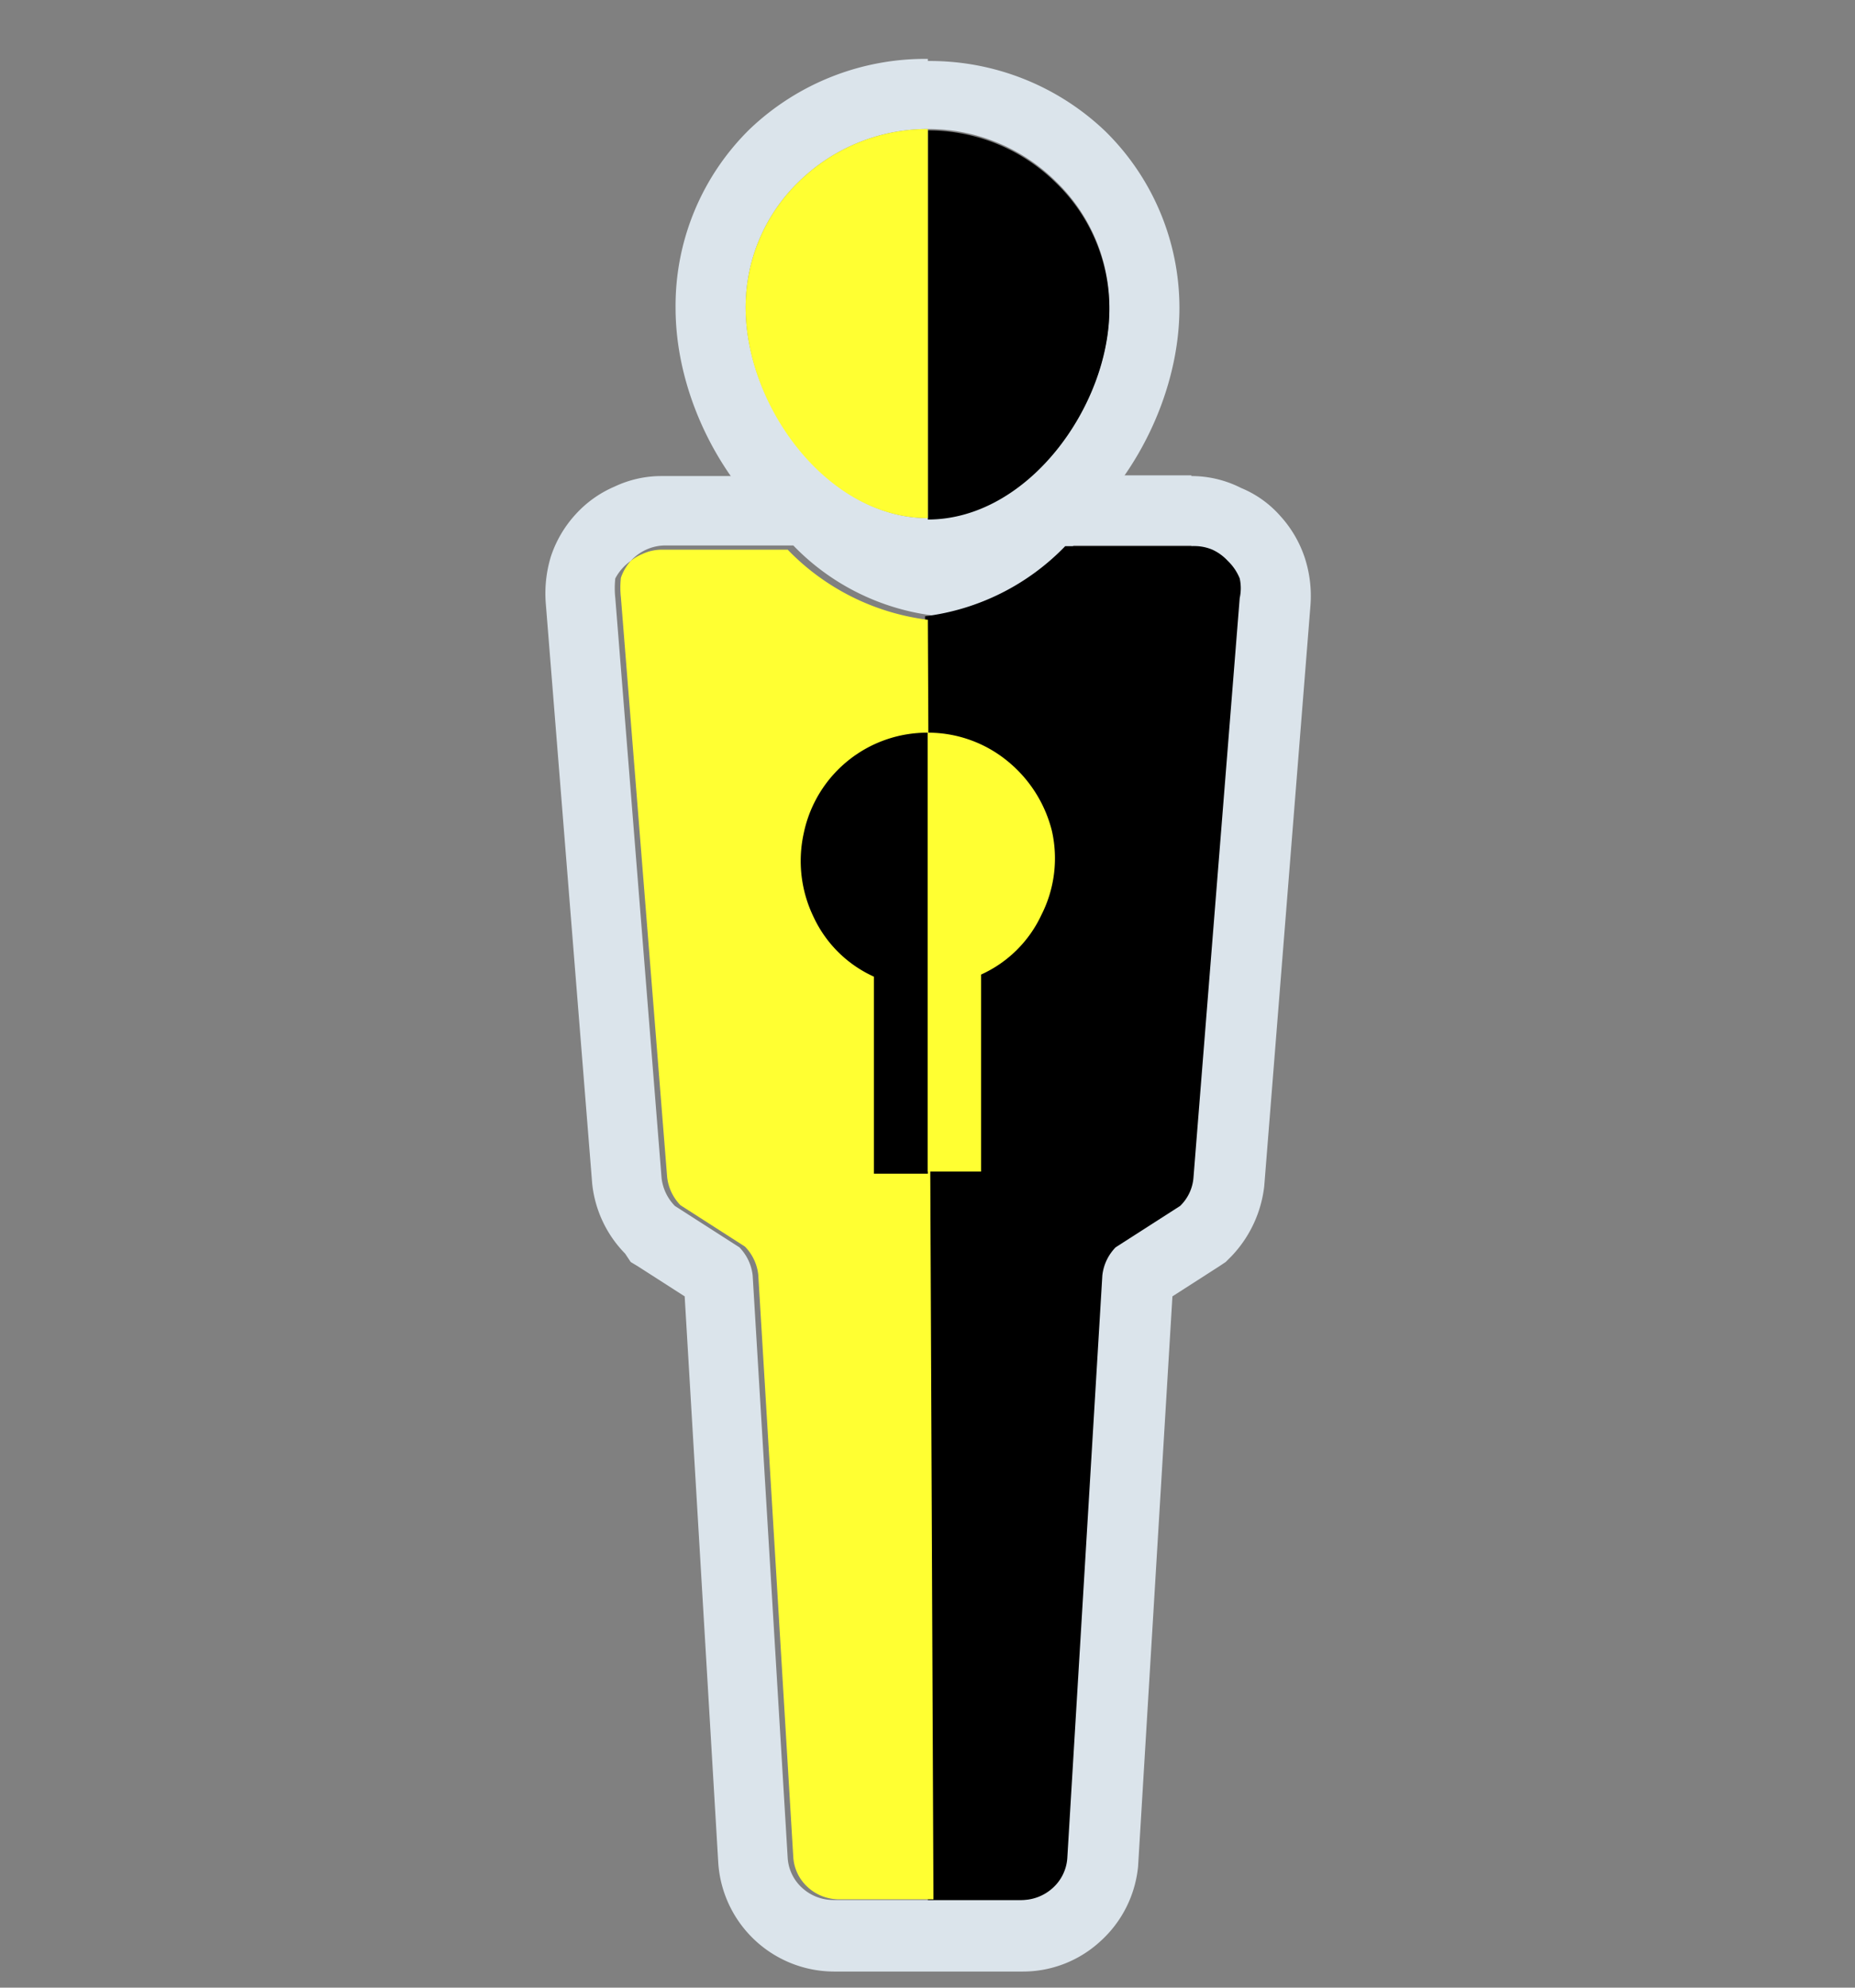 <svg id="Capa_1" data-name="Capa 1" xmlns="http://www.w3.org/2000/svg" viewBox="0 0 26.47 28.35"><rect x="0" y="0" width="26.47" height="28.35" fill="#808080" stroke="none"/><defs><style>.cls-1{fill:#dbe4eb;}.cls-2{fill:#ffff32;}</style></defs><title>ssi_icon_sbtWallet</title><path class="cls-1" d="M17,7.79a.66.66,0,0,1,.27.06.69.69,0,0,1,.22.16.72.72,0,0,1,.14.24.65.65,0,0,1,0,.28L17,16.8a.63.63,0,0,1-.19.4l-.92.59a.68.68,0,0,0-.19.4l-.5,8.31a.63.63,0,0,1-.21.43.66.66,0,0,1-.44.17H11.89a.66.66,0,0,1-.44-.17.63.63,0,0,1-.21-.43l-.5-8.31a.68.68,0,0,0-.19-.4l-.92-.59a.68.68,0,0,1-.19-.4L8.78,8.53a1.27,1.27,0,0,1,0-.28A.72.72,0,0,1,9,8a.69.69,0,0,1,.22-.16.66.66,0,0,1,.27-.06h1.83a3.36,3.36,0,0,0,2,1,3.36,3.36,0,0,0,2-1H17m0-1H14.76l-.29.32a2.33,2.33,0,0,1-1.23.73A2.38,2.38,0,0,1,12,7.11l-.29-.32H9.44a1.56,1.56,0,0,0-.67.15,1.6,1.6,0,0,0-.56.4,1.66,1.66,0,0,0-.35.6,1.81,1.81,0,0,0-.07.69l.66,8.25a1.67,1.67,0,0,0,.47,1L9,18l.1.06.67.43.48,8.09a1.66,1.66,0,0,0,1.65,1.54h2.69a1.63,1.63,0,0,0,1.11-.43,1.65,1.65,0,0,0,.54-1.07l.49-8.13.67-.43.09-.06.08-.08a1.73,1.73,0,0,0,.47-1l.66-8.29a1.76,1.76,0,0,0-.08-.67,1.66,1.66,0,0,0-.35-.6,1.51,1.51,0,0,0-.56-.4A1.56,1.56,0,0,0,17,6.79Z"/><path class="cls-1" d="M13.24,1.84a2.59,2.59,0,0,1,1.83.75,2.49,2.49,0,0,1,.76,1.8c0,1.4-1.16,3-2.59,3s-2.6-1.62-2.6-3a2.49,2.49,0,0,1,.76-1.8,2.63,2.63,0,0,1,1.84-.75m0-1a3.63,3.63,0,0,0-2.54,1A3.53,3.53,0,0,0,9.64,4.39c0,1.9,1.54,4,3.6,4s3.59-2.12,3.59-4a3.53,3.53,0,0,0-1.06-2.52,3.62,3.62,0,0,0-2.53-1Z"/><path d="M13.24,7.41c1.43,0,2.59-1.62,2.59-3a2.49,2.49,0,0,0-.76-1.8,2.59,2.59,0,0,0-1.83-.75"/><path d="M13.24,27.1h1.34a.66.66,0,0,0,.44-.17.63.63,0,0,0,.21-.43l.5-8.31a.68.68,0,0,1,.19-.4l.92-.59a.63.63,0,0,0,.19-.4l.66-8.27a.65.65,0,0,0,0-.28A.72.72,0,0,0,17.52,8a.69.69,0,0,0-.22-.16A.66.66,0,0,0,17,7.79H15.2a3.36,3.36,0,0,1-2,1"/><path class="cls-2" d="M13.24,1.84a2.63,2.63,0,0,0-1.84.75,2.49,2.49,0,0,0-.76,1.8c0,1.4,1.16,3,2.6,3"/><path class="cls-2" d="M13.24,8.84a3.36,3.36,0,0,1-2-1H9.44a.66.66,0,0,0-.27.06A.69.69,0,0,0,9,8a.72.72,0,0,0-.14.24,1.27,1.27,0,0,0,0,.28l.66,8.27a.68.68,0,0,0,.19.4l.92.59a.68.68,0,0,1,.19.4l.5,8.31a.63.63,0,0,0,.21.43.66.66,0,0,0,.45.17h1.34"/><path d="M13.24,16.74h-.77V13.93a1.74,1.74,0,0,1-.86-.85,1.83,1.83,0,0,1-.14-1.2,1.8,1.8,0,0,1,1.77-1.43"/><path class="cls-2" d="M13.24,10.45a1.79,1.79,0,0,1,1.13.4,1.87,1.87,0,0,1,.64,1,1.78,1.78,0,0,1-.15,1.2,1.74,1.74,0,0,1-.86.85v2.81h-.76"/></svg>
